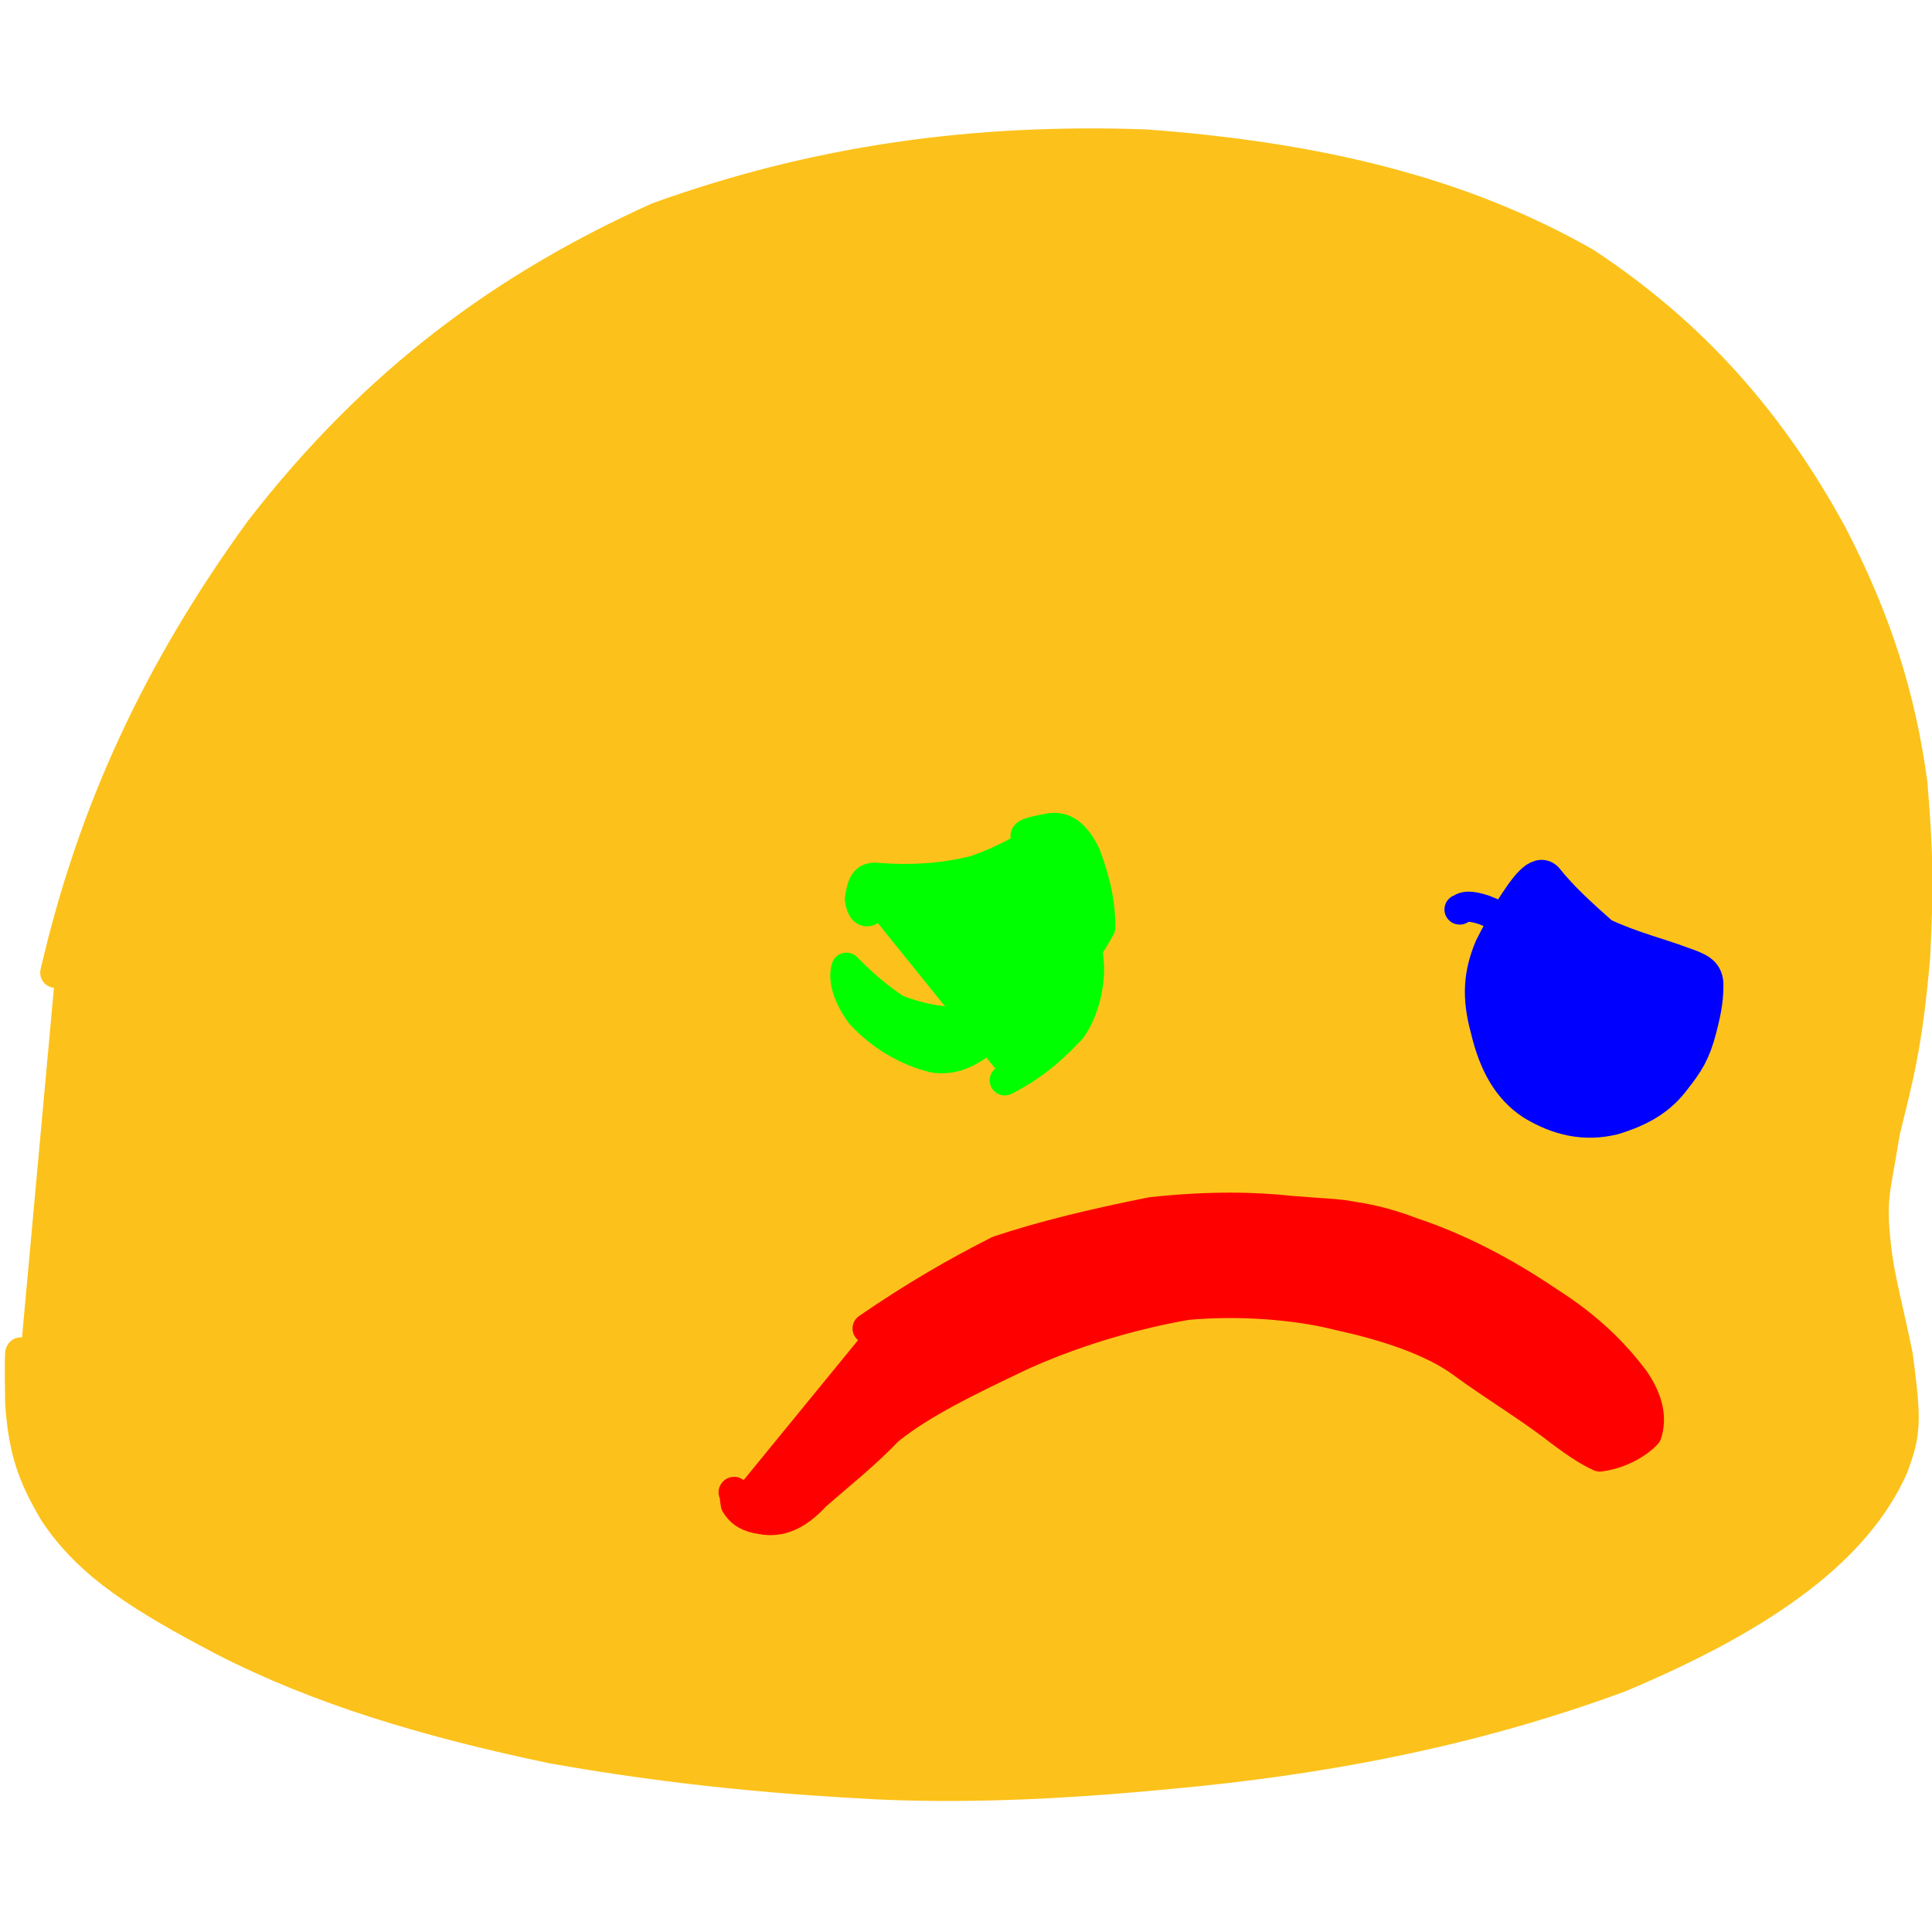 <?xml version="1.0" ?>
<svg xmlns="http://www.w3.org/2000/svg" version="1.1" width="128" height="128">
  <defs/>
  <g>
    <path d="M 1.368 89.603 C 1.366 89.892 1.368 89.509 1.358 89.721 C 1.329 89.337 1.293 90.317 1.341 92.972 C 1.575 96.241 2.207 97.833 3.556 100.149 C 5.89 103.731 9.513 105.921 14.75 108.681 C 21.108 111.952 28.296 114.104 36.582 115.839 C 45.056 117.35 52.118 117.89 57.779 118.198 C 63.365 118.48 69.674 118.283 77.525 117.523 C 87.357 116.626 97.314 114.815 107.3 111.131 C 117.122 107.016 123.075 102.551 125.438 97.172 C 126.264 94.928 126.312 94.186 125.734 89.81 C 124.879 85.638 124.361 84.315 124.151 81.026 C 124.09 78.956 124.237 78.93 124.879 74.993 C 125.704 71.597 126.352 69.426 126.877 63.433 C 127.132 58.514 127.061 56.338 126.702 51.934 C 125.925 46.142 124.317 41.097 121.408 35.456 C 117.333 27.958 112.169 22.108 105.048 17.404 C 96.893 12.75 87.462 10.429 75.879 9.571 C 64.532 9.175 54.105 10.614 43.586 14.399 C 33.549 18.927 24.95 25.133 17.224 35.111 C 10.463 44.417 6.131 53.757 3.664 64.447" stroke-width="2.0" fill="rgb(252, 194, 27)" opacity="1.0" stroke="rgb(252, 194, 27)" stroke-opacity="1.0" stroke-linecap="round" stroke-linejoin="round"/>
    <path d="M 48.606 98.87 C 48.622 98.906 48.586 98.839 48.642 98.842 C 48.669 98.884 48.67 99.238 48.75 99.659 C 49.095 100.23 49.612 100.54 50.47 100.653 C 51.67 100.879 52.817 100.408 53.987 99.128 C 55.572 97.735 57.31 96.365 58.849 94.751 C 61.054 92.958 64.253 91.423 67.737 89.768 C 71.697 87.987 75.656 86.972 78.619 86.453 C 81.992 86.144 85.789 86.403 88.697 87.14 C 91.655 87.787 94.848 88.782 96.91 90.312 C 98.764 91.677 101.046 93.068 102.85 94.426 C 104.139 95.425 105.151 96.12 105.996 96.497 C 107.162 96.346 108.374 95.762 109.092 95.006 C 109.427 94.004 109.227 92.782 108.278 91.421 C 106.993 89.69 105.236 87.923 102.567 86.227 C 99.628 84.247 96.672 82.708 93.689 81.705 C 91.497 80.872 90.315 80.728 89.511 80.587 C 88.692 80.415 87.363 80.385 85.463 80.222 C 83.168 79.971 80.139 79.894 76.292 80.311 C 72.474 81.071 69.133 81.875 66.158 82.867 C 63.367 84.269 60.507 85.932 57.482 88.014" stroke-width="2.0" fill="rgb(255, 0, 0)" opacity="1.0" stroke="rgb(255, 0, 0)" stroke-opacity="1.0" stroke-linecap="round" stroke-linejoin="round"/>
    <path d="M 57.488 60.326 C 57.499 60.334 57.504 60.329 57.528 60.361 C 57.378 60.41 57.074 60.365 56.97 59.563 C 57.161 58.388 57.357 58.068 58.276 58.173 C 60.25 58.331 62.49 58.22 64.649 57.665 C 66.62 56.957 68.085 56.131 68.79 55.512 C 68.883 55.421 68.617 55.585 68.057 55.531 C 67.693 55.267 68.248 55.122 69.487 54.889 C 70.532 54.681 71.274 55.329 71.913 56.612 C 72.42 57.962 72.908 59.58 72.893 61.442 C 71.838 63.423 70.247 65.294 68.148 66.97 C 65.213 68.102 62.015 67.947 59.345 66.863 C 57.411 65.563 56.389 64.393 56.079 64.116 C 55.874 64.81 56.09 65.874 57.031 67.178 C 58.357 68.618 60.096 69.642 61.881 70.071 C 63.109 70.236 64.141 69.846 65.522 68.676 C 66.913 67.542 67.949 66.575 68.848 65.105 C 69.672 63.783 70.432 63.035 71.326 62.198 C 71.991 61.86 72.042 62.608 72.124 63.691 C 72.272 65.105 71.811 66.987 70.98 68.154 C 70.217 68.944 68.862 70.43 66.569 71.576" stroke-width="2.0" fill="rgb(0, 255, 0)" opacity="1.0" stroke="rgb(0, 255, 0)" stroke-opacity="1.0" stroke-linecap="round" stroke-linejoin="round"/>
    <path d="M 96.699 60.256 C 96.719 60.268 96.691 60.255 96.792 60.219 C 97.028 60.035 97.417 59.99 98.319 60.282 C 99.987 60.94 101.919 61.935 103.774 62.92 C 105.546 63.317 106.752 63.608 107.131 63.951 C 107.287 63.795 107.185 63.342 106.545 62.767 C 105.998 62.054 105.727 61.698 105.3 61.648 C 104.936 61.395 104.831 61.493 104.552 62.172 C 103.936 62.52 103.174 62.305 102.381 61.765 C 101.75 60.92 101.276 60.095 100.715 59.718 C 100.117 60.122 99.507 61.132 98.7 62.727 C 97.938 64.532 97.856 66.105 98.413 68.156 C 98.966 70.533 99.908 72.169 101.464 73.19 C 103.156 74.219 104.944 74.668 106.934 74.179 C 108.733 73.625 110.031 72.902 111.057 71.498 C 111.866 70.472 112.326 69.757 112.717 68.249 C 113.103 66.796 113.193 66.011 113.18 65.139 C 113.115 64.342 112.592 64.105 111.5 63.732 C 110.012 63.163 108.132 62.715 106.225 61.817 C 104.789 60.544 103.553 59.433 102.515 58.126 C 101.849 57.535 101.012 58.663 99.936 60.382" stroke-width="2.0" fill="rgb(0, 0, 255)" opacity="1.0" stroke="rgb(0, 0, 255)" stroke-opacity="1.0" stroke-linecap="round" stroke-linejoin="round"/>
  </g>
</svg>
